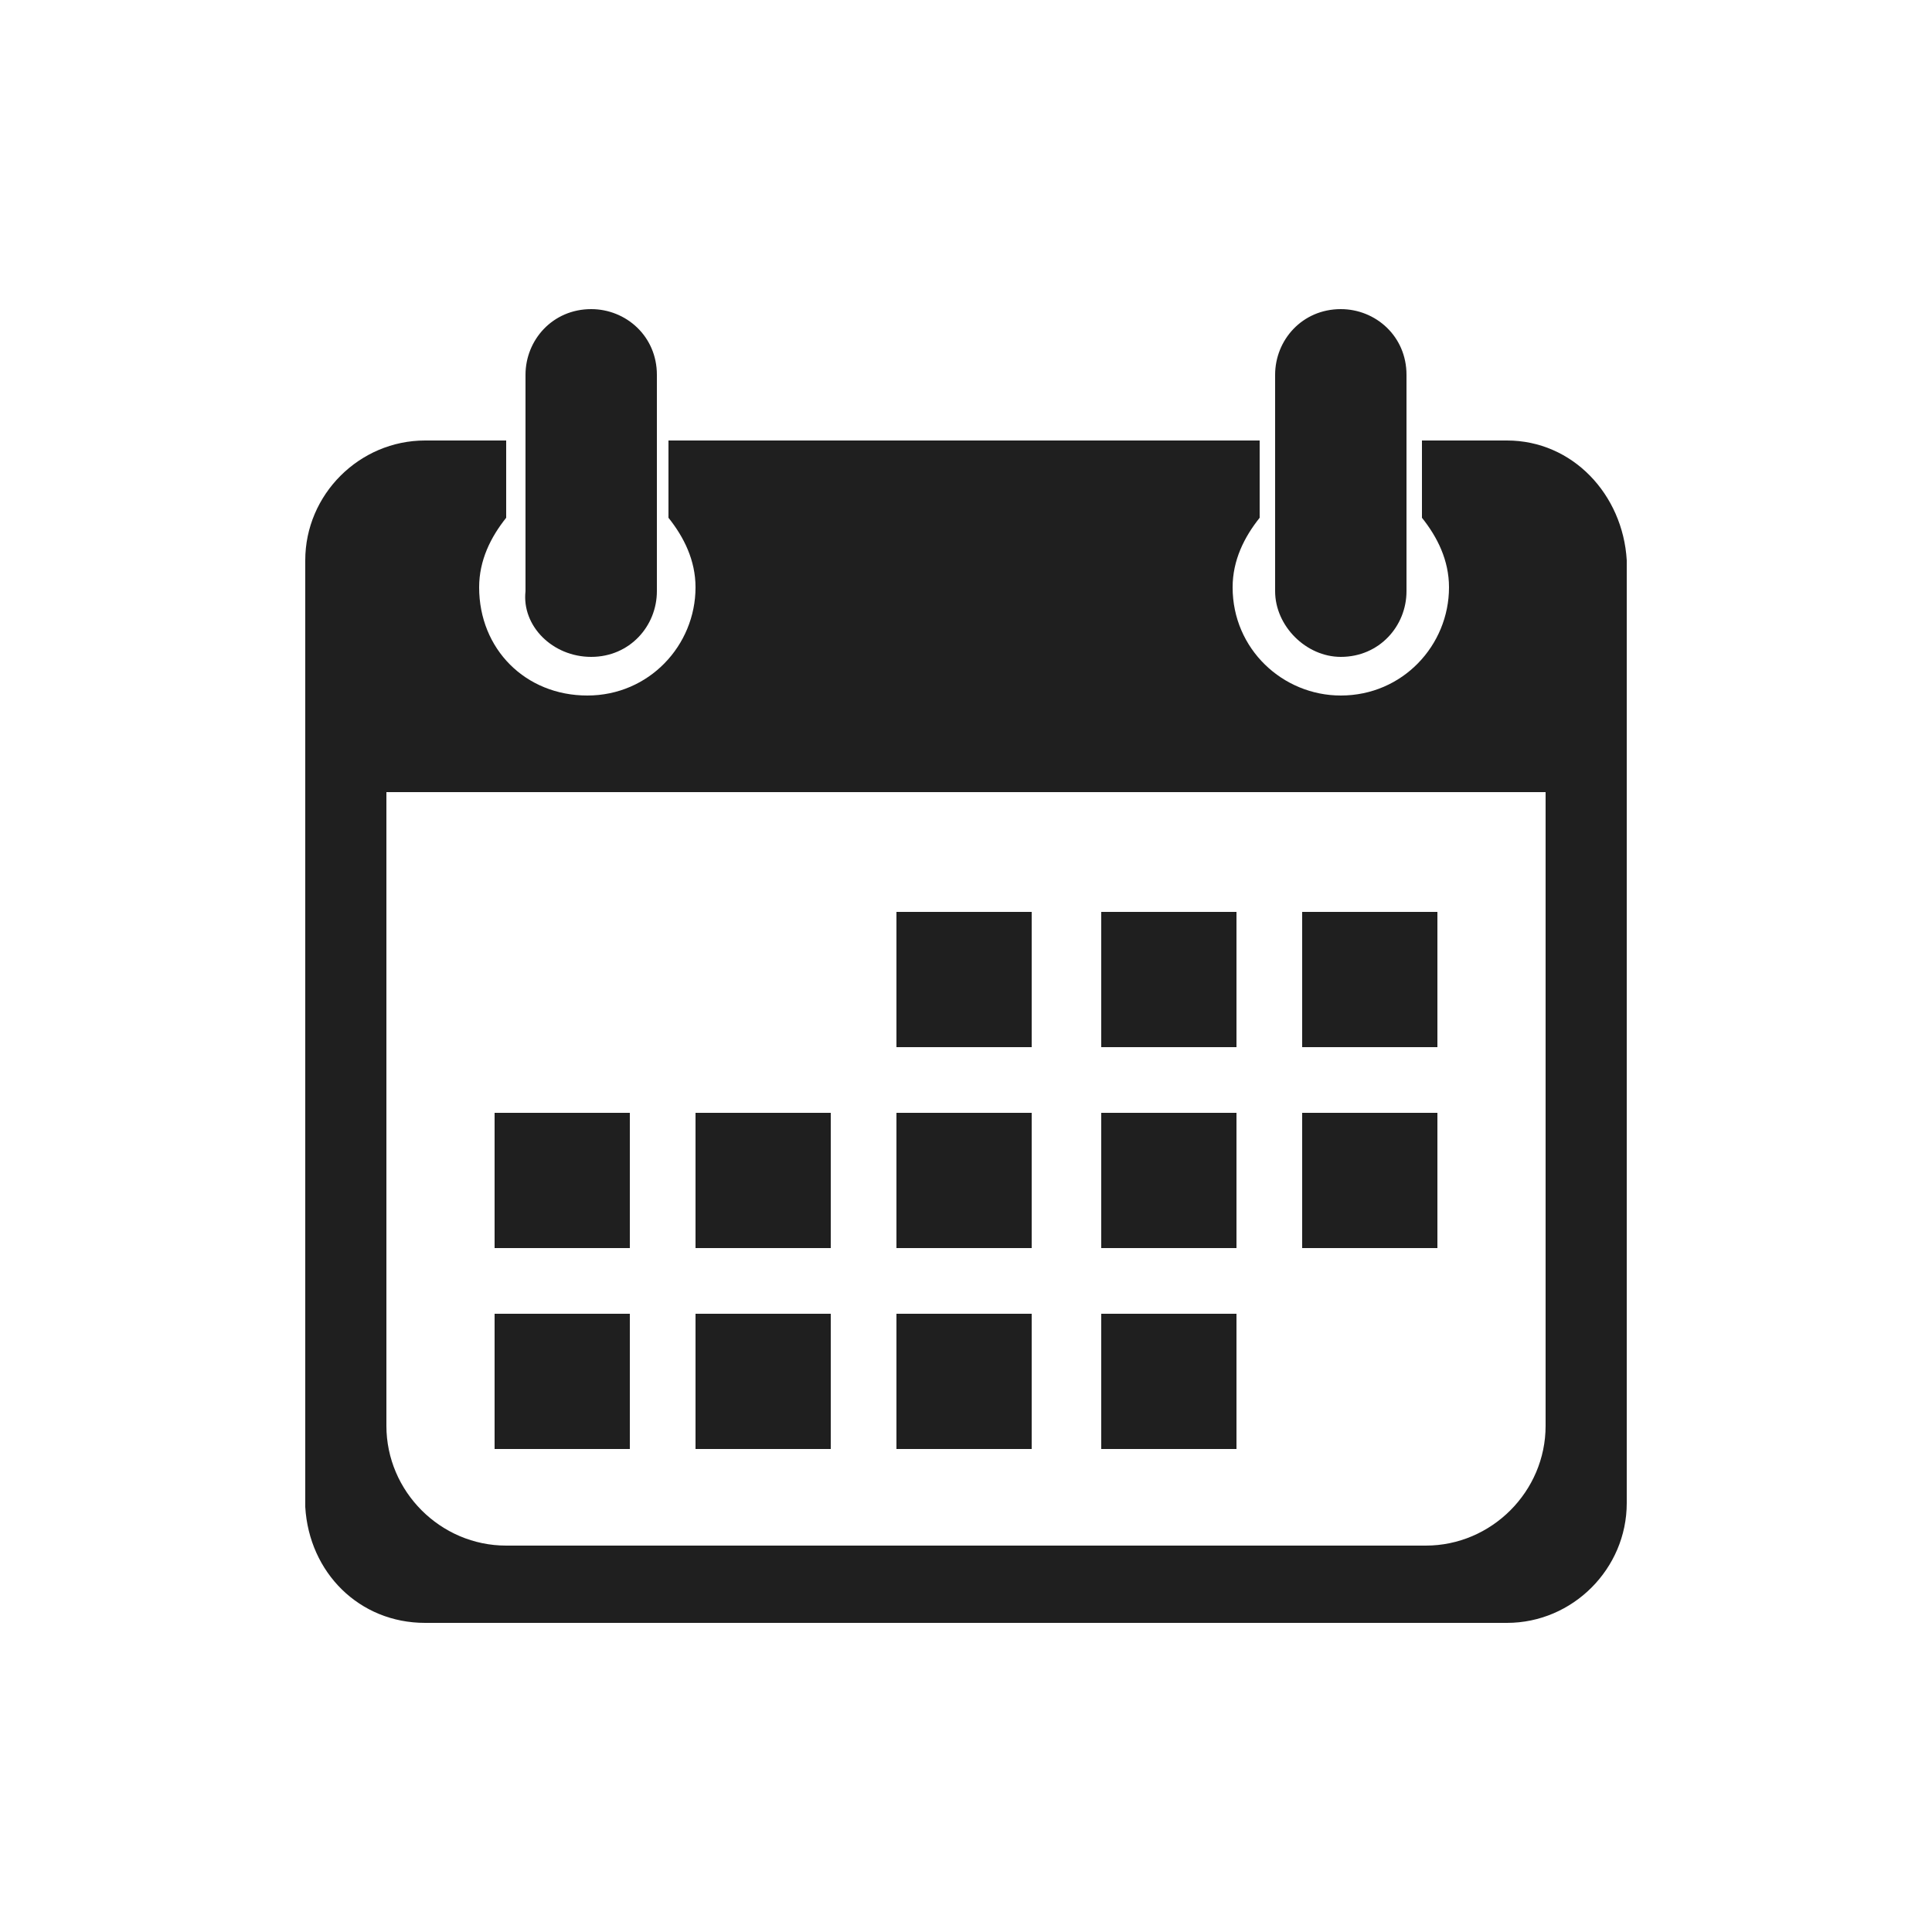 <?xml version="1.0" encoding="utf-8"?>
<!-- Generator: Adobe Illustrator 20.1.0, SVG Export Plug-In . SVG Version: 6.00 Build 0)  -->
<svg version="1.1" id="Слой_1" xmlns="http://www.w3.org/2000/svg" xmlns:xlink="http://www.w3.org/1999/xlink" x="0px" y="0px"
	 viewBox="0 0 50 50" style="enable-background:new 0 0 50 50;" xml:space="preserve">
<style type="text/css">
	.st0{fill-rule:evenodd;clip-rule:evenodd;fill:#FFFFFF;}
	.st1{fill:#FFFFFF;}
	.st2{fill:#FFFFFF;stroke:#727271;stroke-width:0.5;}
	.st3{fill:#7CCCE3;}
	.st4{fill:#9D9D9C;stroke:#FFFFFF;stroke-width:0.565;stroke-linecap:round;stroke-linejoin:round;}
	.st5{fill:#9ECA7D;}
	.st6{fill:#EF8F8F;}
	.st7{fill:#FAF199;}
	.st8{fill:#D7ABD0;}
	.st9{fill:#8C8B5A;}
	.st10{fill:#7DAEC6;}
	.st11{fill:#FBC780;}
	.st12{fill:#E7432A;}
	.st13{fill:#1F1F1F;}
	.st14{fill:#E2AF04;}
	.st15{fill:#020203;}
	.st16{fill-rule:evenodd;clip-rule:evenodd;fill:#1F1F1F;}
</style>
<path class="st16" d="M32,34h-3.5v3.5H32V34z M32,28.8h-3.5v3.5H32V28.8z M37.2,28.8h-3.5v3.5h3.5V28.8z M32,23.6h-3.5v3.5H32V23.6z
	 M34.7,17c1,0,1.7-0.8,1.7-1.7V9.7c0-1-0.8-1.7-1.7-1.7c-1,0-1.7,0.8-1.7,1.7v5.6C33,16.2,33.8,17,34.7,17z M15.3,17
	c1,0,1.7-0.8,1.7-1.7V9.7c0-1-0.8-1.7-1.7-1.7c-1,0-1.7,0.8-1.7,1.7v5.6C13.5,16.2,14.3,17,15.3,17z M37.2,23.6h-3.5v3.5h3.5V23.6z
	 M16.3,34h-3.5v3.5h3.5V34z M16.3,28.8h-3.5v3.5h3.5V28.8z M39,11.4h-2.2v2c0.4,0.5,0.7,1.1,0.7,1.8c0,1.5-1.2,2.8-2.8,2.8
	c-1.5,0-2.8-1.2-2.8-2.8c0-0.7,0.3-1.3,0.7-1.8v-2H17.3v2c0.4,0.5,0.7,1.1,0.7,1.8c0,1.5-1.2,2.8-2.8,2.8s-2.8-1.2-2.8-2.8
	c0-0.7,0.3-1.3,0.7-1.8v-2H11c-1.7,0-3.1,1.4-3.1,3.1V39C8,40.7,9.3,42,11,42h28c1.7,0,3.1-1.4,3.1-3.1V14.5
	C42,12.8,40.7,11.4,39,11.4z M40,36.9c0,1.7-1.4,3.1-3.1,3.1H13.1c-1.7,0-3.1-1.4-3.1-3.1V20.5H40V36.9z M21.5,34H18v3.5h3.5V34z
	 M21.5,28.8H18v3.5h3.5V28.8z M26.7,28.8h-3.5v3.5h3.5V28.8z M26.7,34h-3.5v3.5h3.5V34z M26.7,23.6h-3.5v3.5h3.5V23.6z"/>
</svg>
